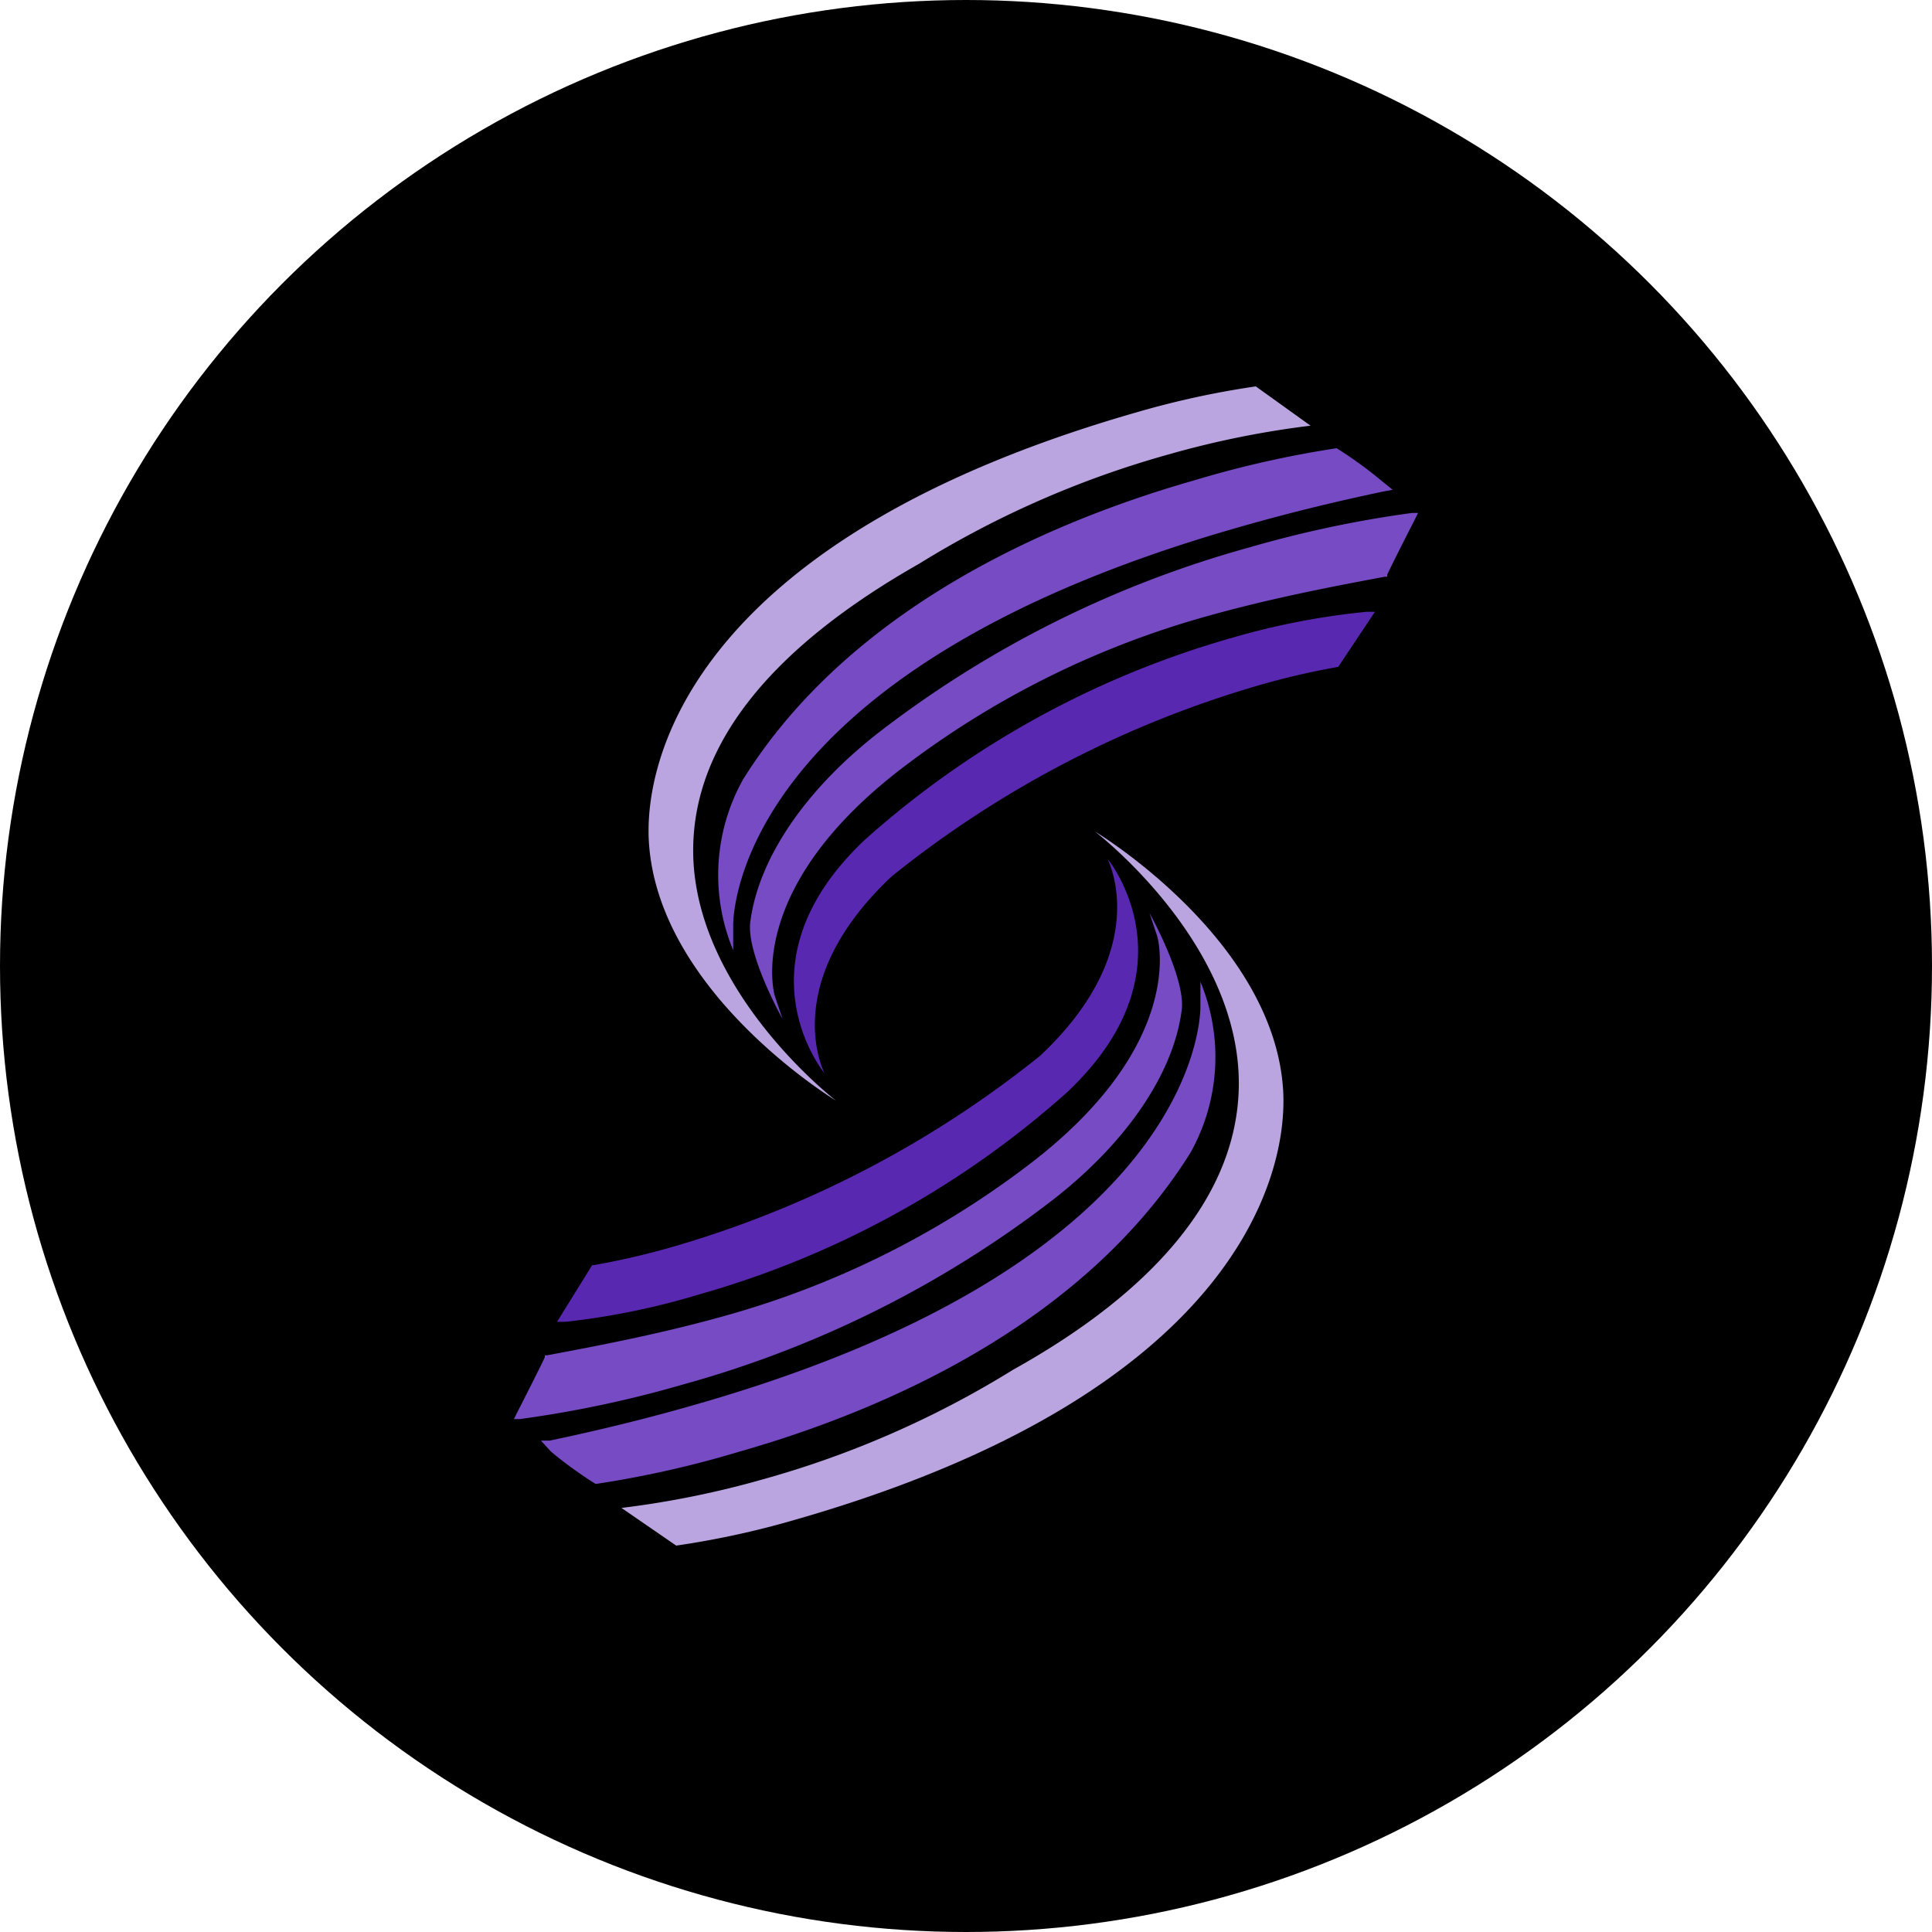 <svg xmlns="http://www.w3.org/2000/svg" viewBox="0 0 60 60"><defs><style>.cls-1{fill:#5928b1;}.cls-2{fill:#764bc4;}.cls-3{fill:#bba5e1;}</style></defs><g id="图层_2" data-name="图层 2"><g id="图层_1-2" data-name="图层 1"><circle cx="30" cy="30" r="30"/><path class="cls-1" d="M38.29,19.8a29,29,0,0,0-11.42,6.27c-4.06,3.82-1.3,7.22-1.27,7.25s-1.49-2.74,2.1-6.11A32.75,32.75,0,0,1,39,21.31a23.69,23.69,0,0,1,2.56-.6l0,0L42.7,19l-.26,0A22.84,22.84,0,0,0,38.29,19.8Z"/><path class="cls-2" d="M42.89,14.92c-.69-.58-1.38-1-1.38-1l0,0h0a32,32,0,0,0-4.43,1c-4.56,1.3-10.7,4-14,9.28a6.09,6.09,0,0,0-.31,5.31l0-.74c0-.08-.22-7.87,15.75-12.41,1.39-.4,2.89-.77,4.46-1.1l.27-.05Z"/><path class="cls-2" d="M43.85,15.93A35.08,35.08,0,0,0,38.8,17a33.32,33.32,0,0,0-11.5,5.74c-2.29,1.78-3.75,3.93-4,5.9-.12,1,1,3,1,3l-.24-.72s-1-3.34,4.08-7.16a27.85,27.85,0,0,1,9.37-4.63c1.82-.51,3.57-.86,5.5-1.22h.07l0-.06c.14-.31.84-1.68.85-1.7l.11-.22Z"/><path class="cls-3" d="M21.54,26c.19-3.09,2.53-5.95,7-8.49a30,30,0,0,1,7.76-3.4,28.7,28.7,0,0,1,4.4-.89L39,12a27.16,27.16,0,0,0-3.65.79C21.7,16.69,20,23.42,20.15,26.12c.27,4.71,5.81,8.06,5.81,8.06S21.25,30.56,21.54,26Z"/><path class="cls-1" d="M21.71,40.2a29,29,0,0,0,11.42-6.27c4.06-3.82,1.3-7.22,1.27-7.25s1.49,2.74-2.1,6.11A32.75,32.75,0,0,1,21,38.69a23.69,23.69,0,0,1-2.56.6l-.05,0L17.3,41.05l.26,0A22.84,22.84,0,0,0,21.71,40.2Z"/><path class="cls-2" d="M17.11,45.08c.69.58,1.38,1,1.38,1l.05,0h0a32,32,0,0,0,4.43-1c4.56-1.3,10.7-4,14-9.28a6.09,6.09,0,0,0,.31-5.31l0,.74c0,.08.22,7.87-15.75,12.41-1.39.4-2.89.77-4.46,1.1l-.27,0Z"/><path class="cls-2" d="M16.15,44.07A35.08,35.08,0,0,0,21.2,43a33.32,33.32,0,0,0,11.5-5.74c2.29-1.78,3.75-3.93,4-5.9.12-1-1-3-1-3l.24.72s1,3.34-4.08,7.16a27.85,27.85,0,0,1-9.37,4.63c-1.82.51-3.57.86-5.5,1.22h-.07l0,.06c-.14.31-.84,1.68-.85,1.7l-.11.22Z"/><path class="cls-3" d="M38.46,34.05c-.19,3.09-2.53,6-7,8.49a30,30,0,0,1-7.76,3.4,28.7,28.7,0,0,1-4.4.89L21,48a27.16,27.16,0,0,0,3.65-.79C38.3,43.31,40,36.58,39.85,33.88,39.58,29.17,34,25.82,34,25.82S38.75,29.44,38.46,34.05Z"/></g></g></svg>